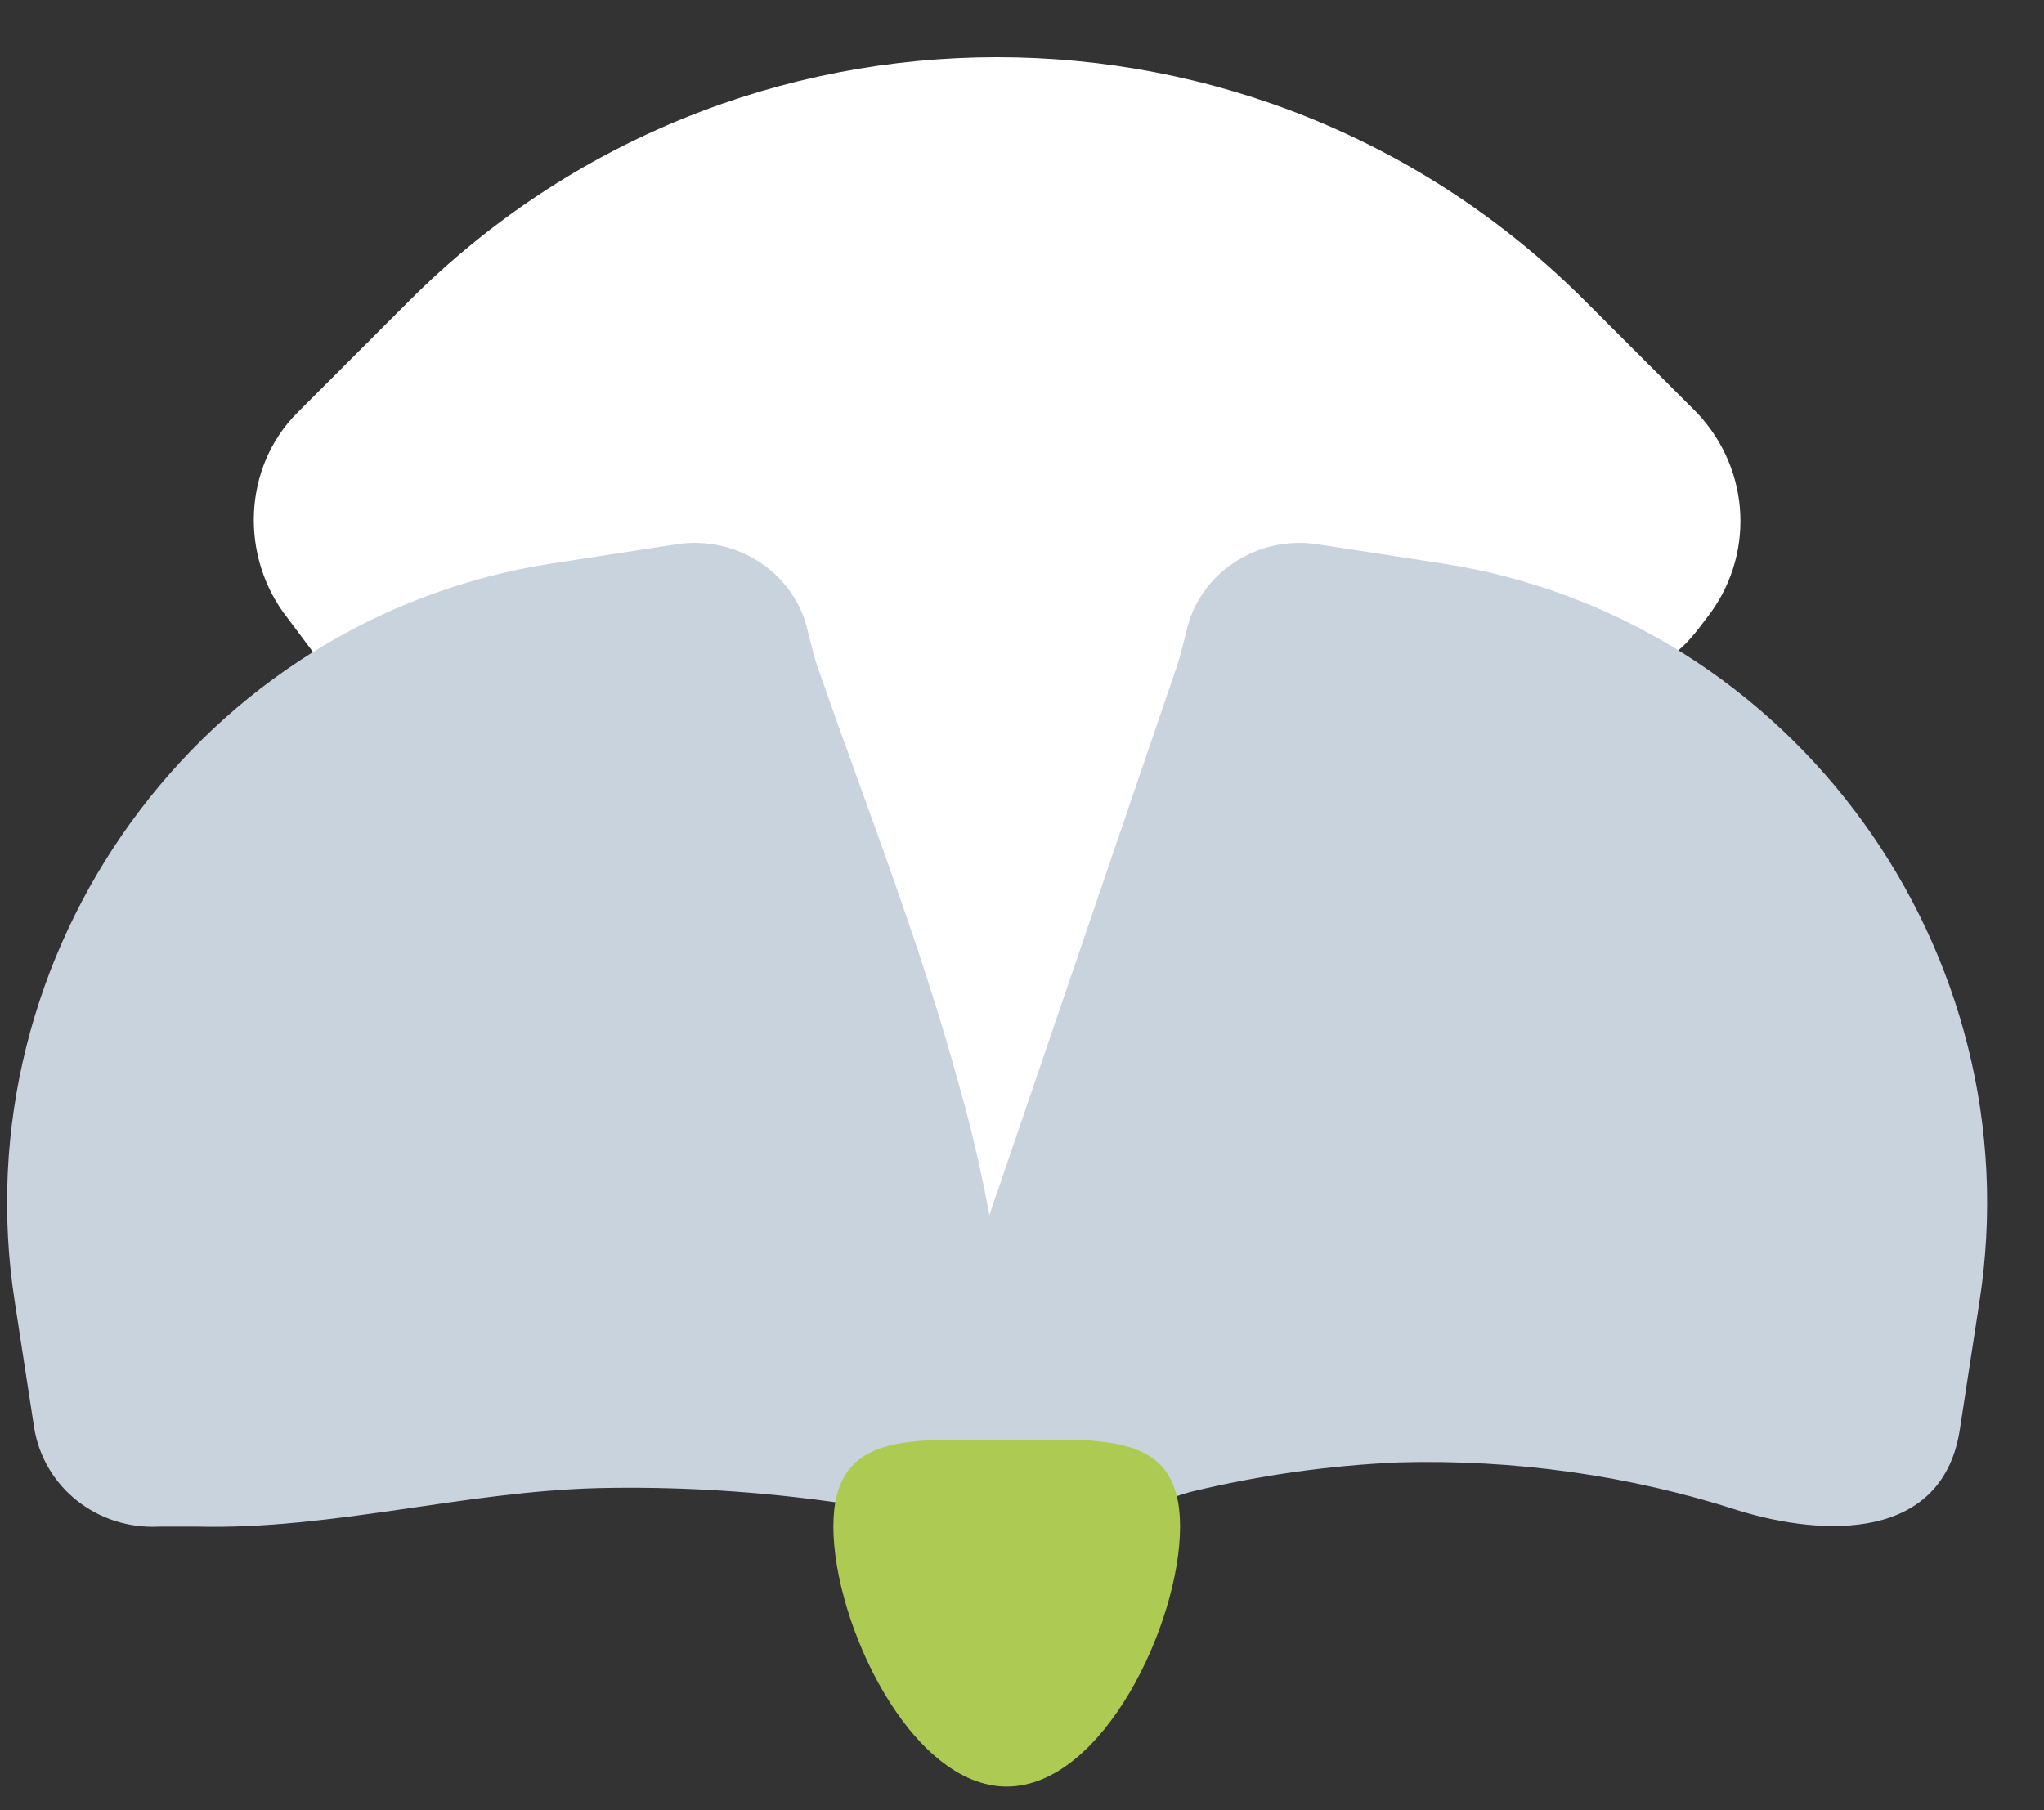 <svg width="35" height="31" viewBox="0 0 35 31" fill="none" xmlns="http://www.w3.org/2000/svg">
<rect x="0" y="0" width="35" height="31" fill="#333333" stroke="none"/>
<path d="M28.672 11.191C28.892 11.026 29.057 10.806 29.222 10.586C30.047 9.542 29.992 8.058 29.057 7.068L27.133 5.144C21.581 -0.408 12.566 -0.408 7.015 5.144L5.091 7.068C4.156 8.003 4.101 9.542 4.926 10.586C5.091 10.806 5.256 11.026 5.42 11.246C6.74 13.115 8.883 13.939 10.533 15.534C12.731 17.622 13.721 20.975 16.469 22.515C19.877 24.384 21.856 21.8 23.395 18.887C24.44 17.018 25.209 14.984 26.419 13.225C27.078 12.4 27.958 11.851 28.672 11.191Z" fill="white"/>
<path d="M17.623 26.417C15.26 25.758 12.731 25.428 10.258 25.483C7.949 25.538 5.695 26.198 3.386 26.143C3.167 26.143 2.947 26.143 2.727 26.143C1.682 26.198 0.748 25.483 0.583 24.439L0.253 22.295C-0.681 16.303 3.441 10.586 9.433 9.652L11.577 9.322C12.621 9.157 13.611 9.817 13.831 10.806C13.886 11.026 13.941 11.246 13.995 11.411C14.82 13.774 15.755 16.138 16.414 18.557C17.129 21.03 17.349 23.504 17.569 26.033" fill="#C8D3DD"/>
<path d="M17.514 26.417C18.448 26.472 19.547 25.758 20.427 25.538C21.581 25.263 22.736 25.098 23.945 25.043C25.924 24.988 27.903 25.263 29.772 25.868C31.201 26.308 33.29 26.417 33.565 24.439L33.894 22.295C34.829 16.303 30.706 10.586 24.715 9.652L22.571 9.322C21.526 9.157 20.537 9.817 20.317 10.806C20.262 11.026 20.207 11.246 20.152 11.411L17.129 20.261C16.799 21.195 16.524 22.075 16.414 23.064C16.304 24.054 16.359 25.043 16.799 25.923C16.909 26.088 16.964 26.253 17.129 26.362C17.239 26.582 17.349 26.527 17.514 26.417Z" fill="#C8D3DD"/>
<path d="M20.207 26.142C20.207 24.494 18.888 24.658 17.239 24.658C15.589 24.658 14.27 24.494 14.27 26.142C14.27 27.792 15.589 30.595 17.239 30.595C18.888 30.595 20.207 27.792 20.207 26.142Z" fill="#ADCB53"/>
</svg>
